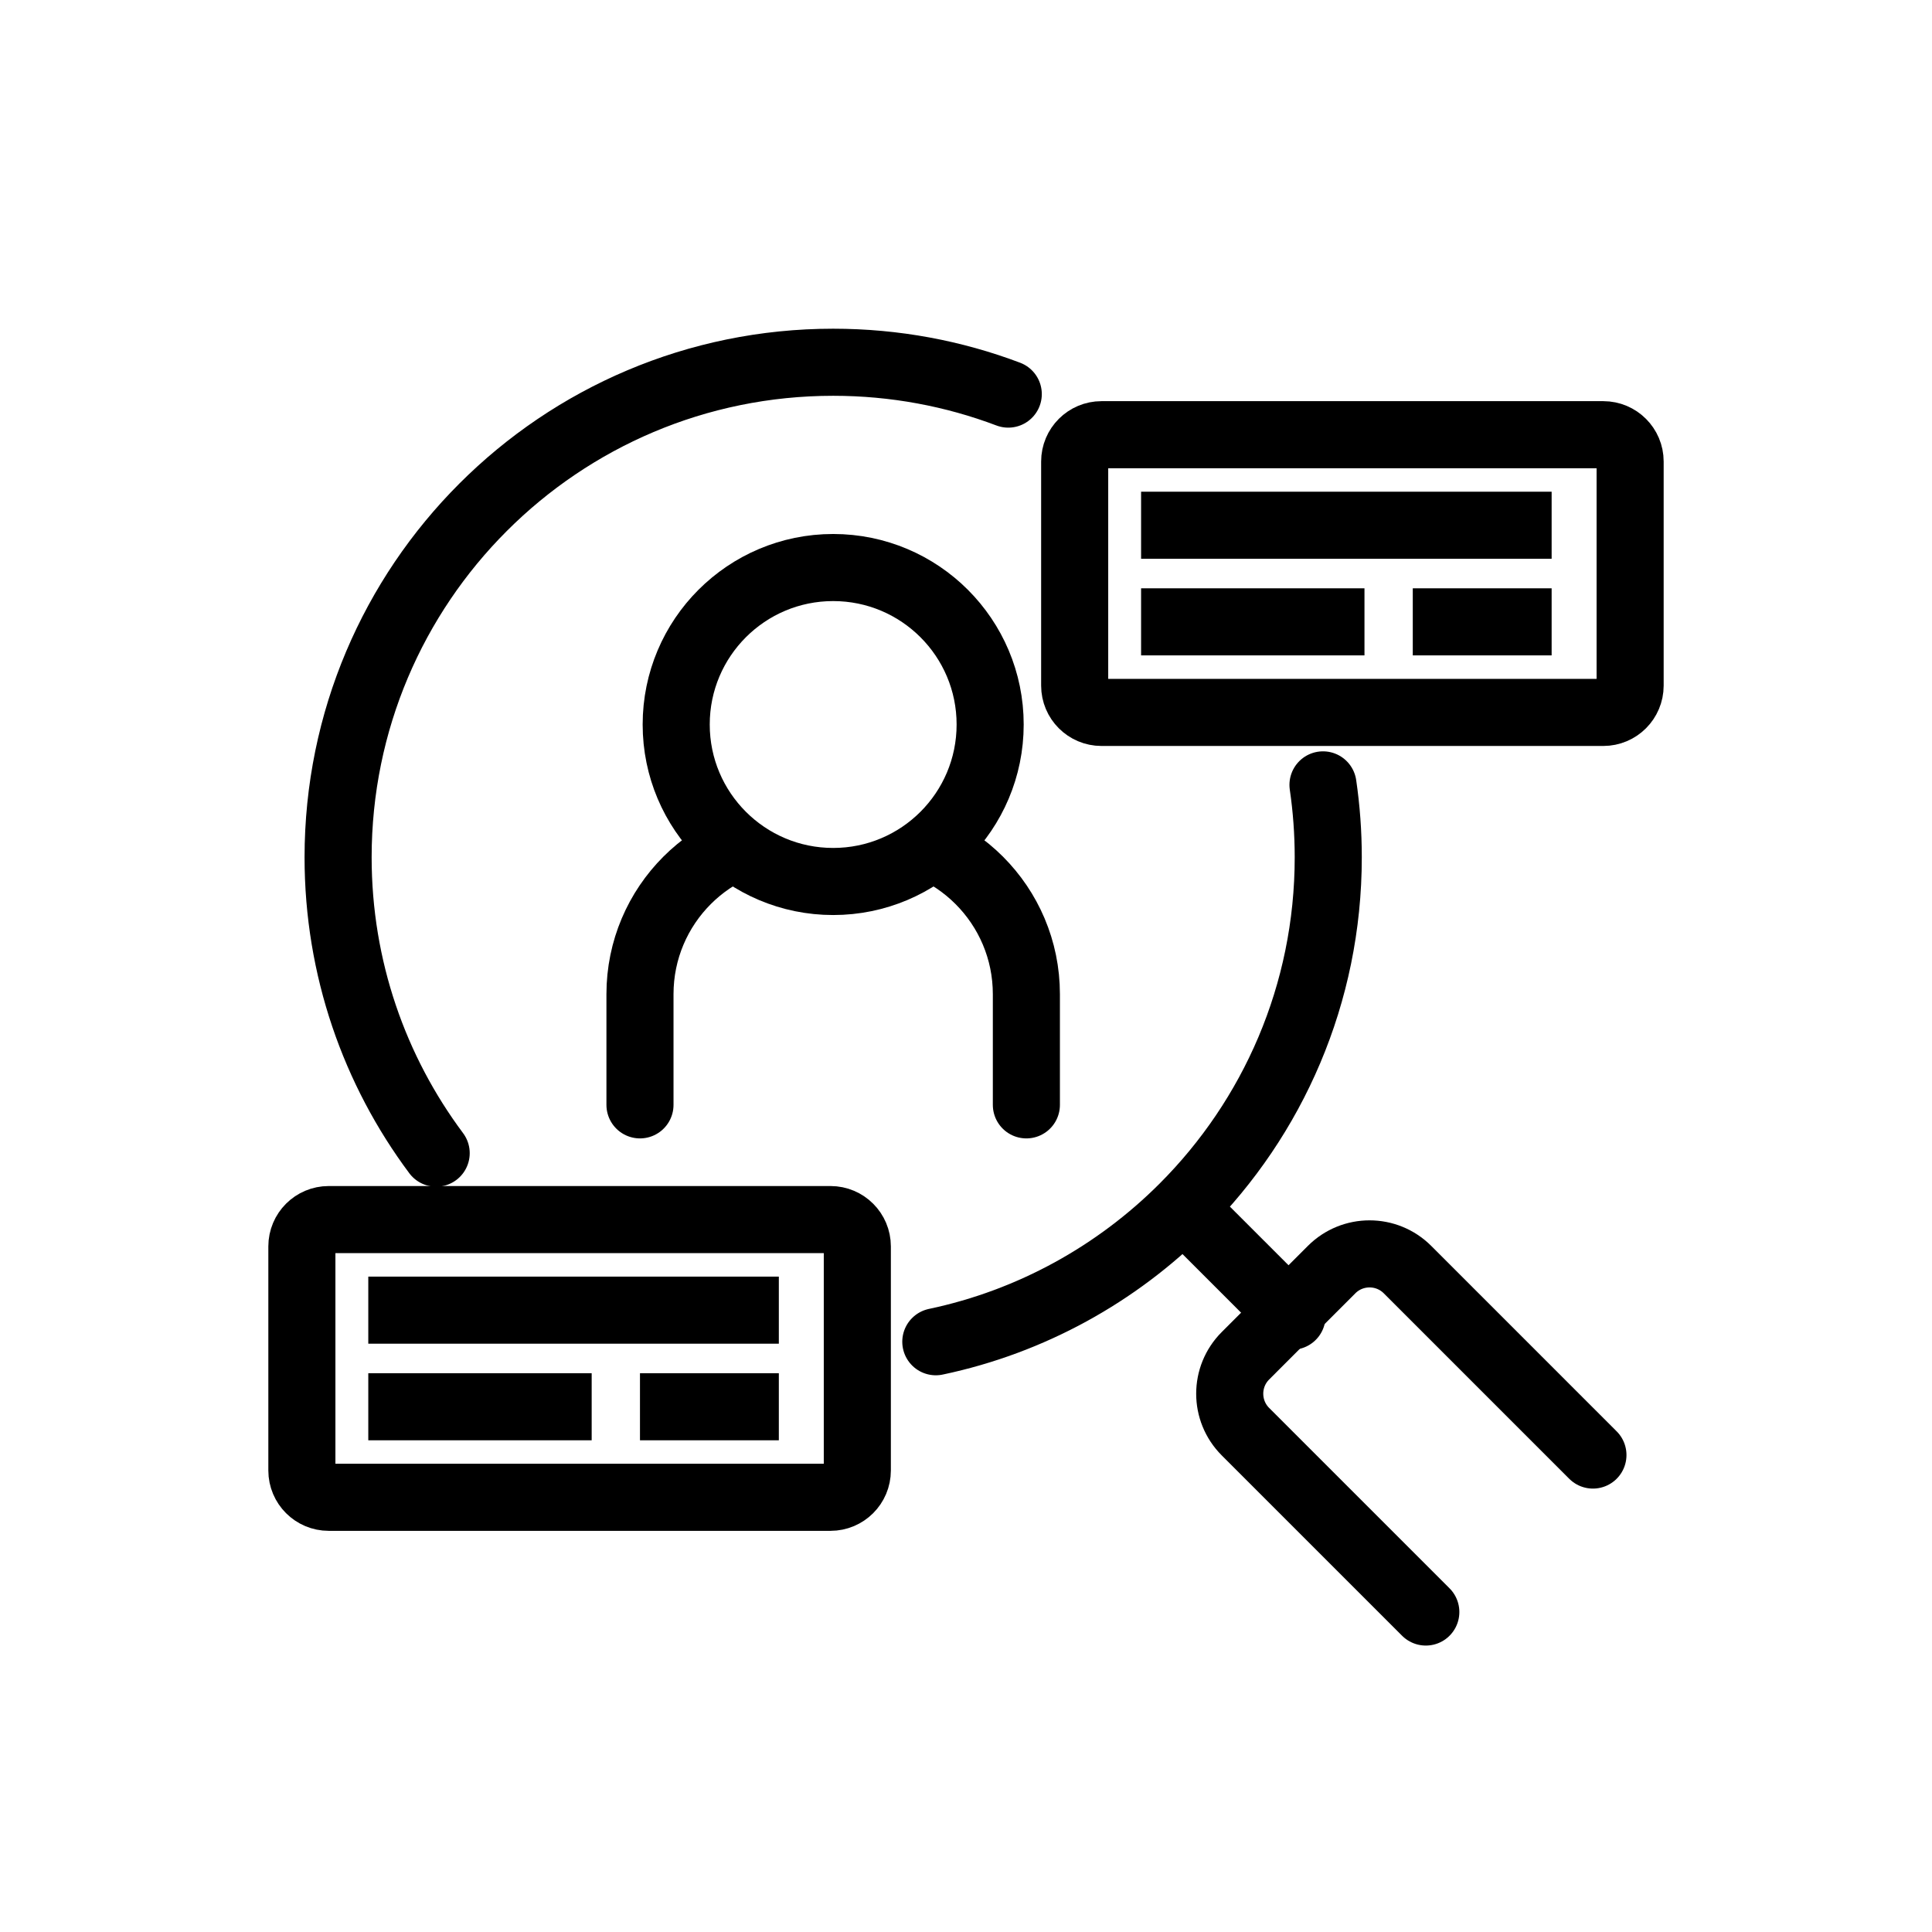<svg width="144" height="144" viewBox="0 0 144 144" fill="none" xmlns="http://www.w3.org/2000/svg">
<rect width="144" height="144" fill="white"/>
<path d="M96.3 98.1L88.192 89.992M88.192 89.992C94.87 83.315 99 74.09 99 63.9C99 62.066 98.866 60.263 98.608 58.5M88.192 89.992C83.234 94.951 76.87 98.505 69.75 100.006M75.15 29.374C71.093 27.84 66.695 27 62.1 27C51.91 27 42.685 31.13 36.008 37.808C29.33 44.485 25.2 53.71 25.2 63.9C25.2 72.167 27.919 79.798 32.51 85.95" stroke="black" stroke-width="5" stroke-linecap="round"/>
<path d="M118.728 108.451L104.907 94.629C103.345 93.067 100.812 93.067 99.25 94.629L96.039 97.84L92.828 101.051C91.266 102.613 91.266 105.145 92.828 106.707L106.272 120.151" stroke="black" stroke-width="5" stroke-linecap="round"/>
<path d="M47.7 82.35V74.1C47.7 67.472 53.073 62.1 59.7 62.1H64.5C71.128 62.1 76.5 67.472 76.5 74.1V82.35" stroke="black" stroke-width="5" stroke-linecap="round"/>
<ellipse cx="62.1" cy="54.001" rx="11.7" ry="11.7" fill="white" stroke="black" stroke-width="5"/>
<path d="M85.05 39.15H115.65M85.05 46.35H101.7M105.3 46.35H115.65M82.1 53.1H119.5C120.605 53.1 121.5 52.205 121.5 51.1V34.4C121.5 33.296 120.605 32.4 119.5 32.4H82.1C80.996 32.4 80.1 33.296 80.1 34.4V51.1C80.1 52.205 80.996 53.1 82.1 53.1Z" stroke="black" stroke-width="5"/>
<path d="M27.45 97.65H58.05M27.45 104.85H44.1M47.7 104.85H58.05M24.5 111.6H61.9C63.005 111.6 63.9 110.705 63.9 109.6V92.9C63.9 91.796 63.005 90.9 61.9 90.9H24.5C23.395 90.9 22.5 91.796 22.5 92.9V109.6C22.5 110.705 23.395 111.6 24.5 111.6Z" stroke="black" stroke-width="5"/>
</svg>
